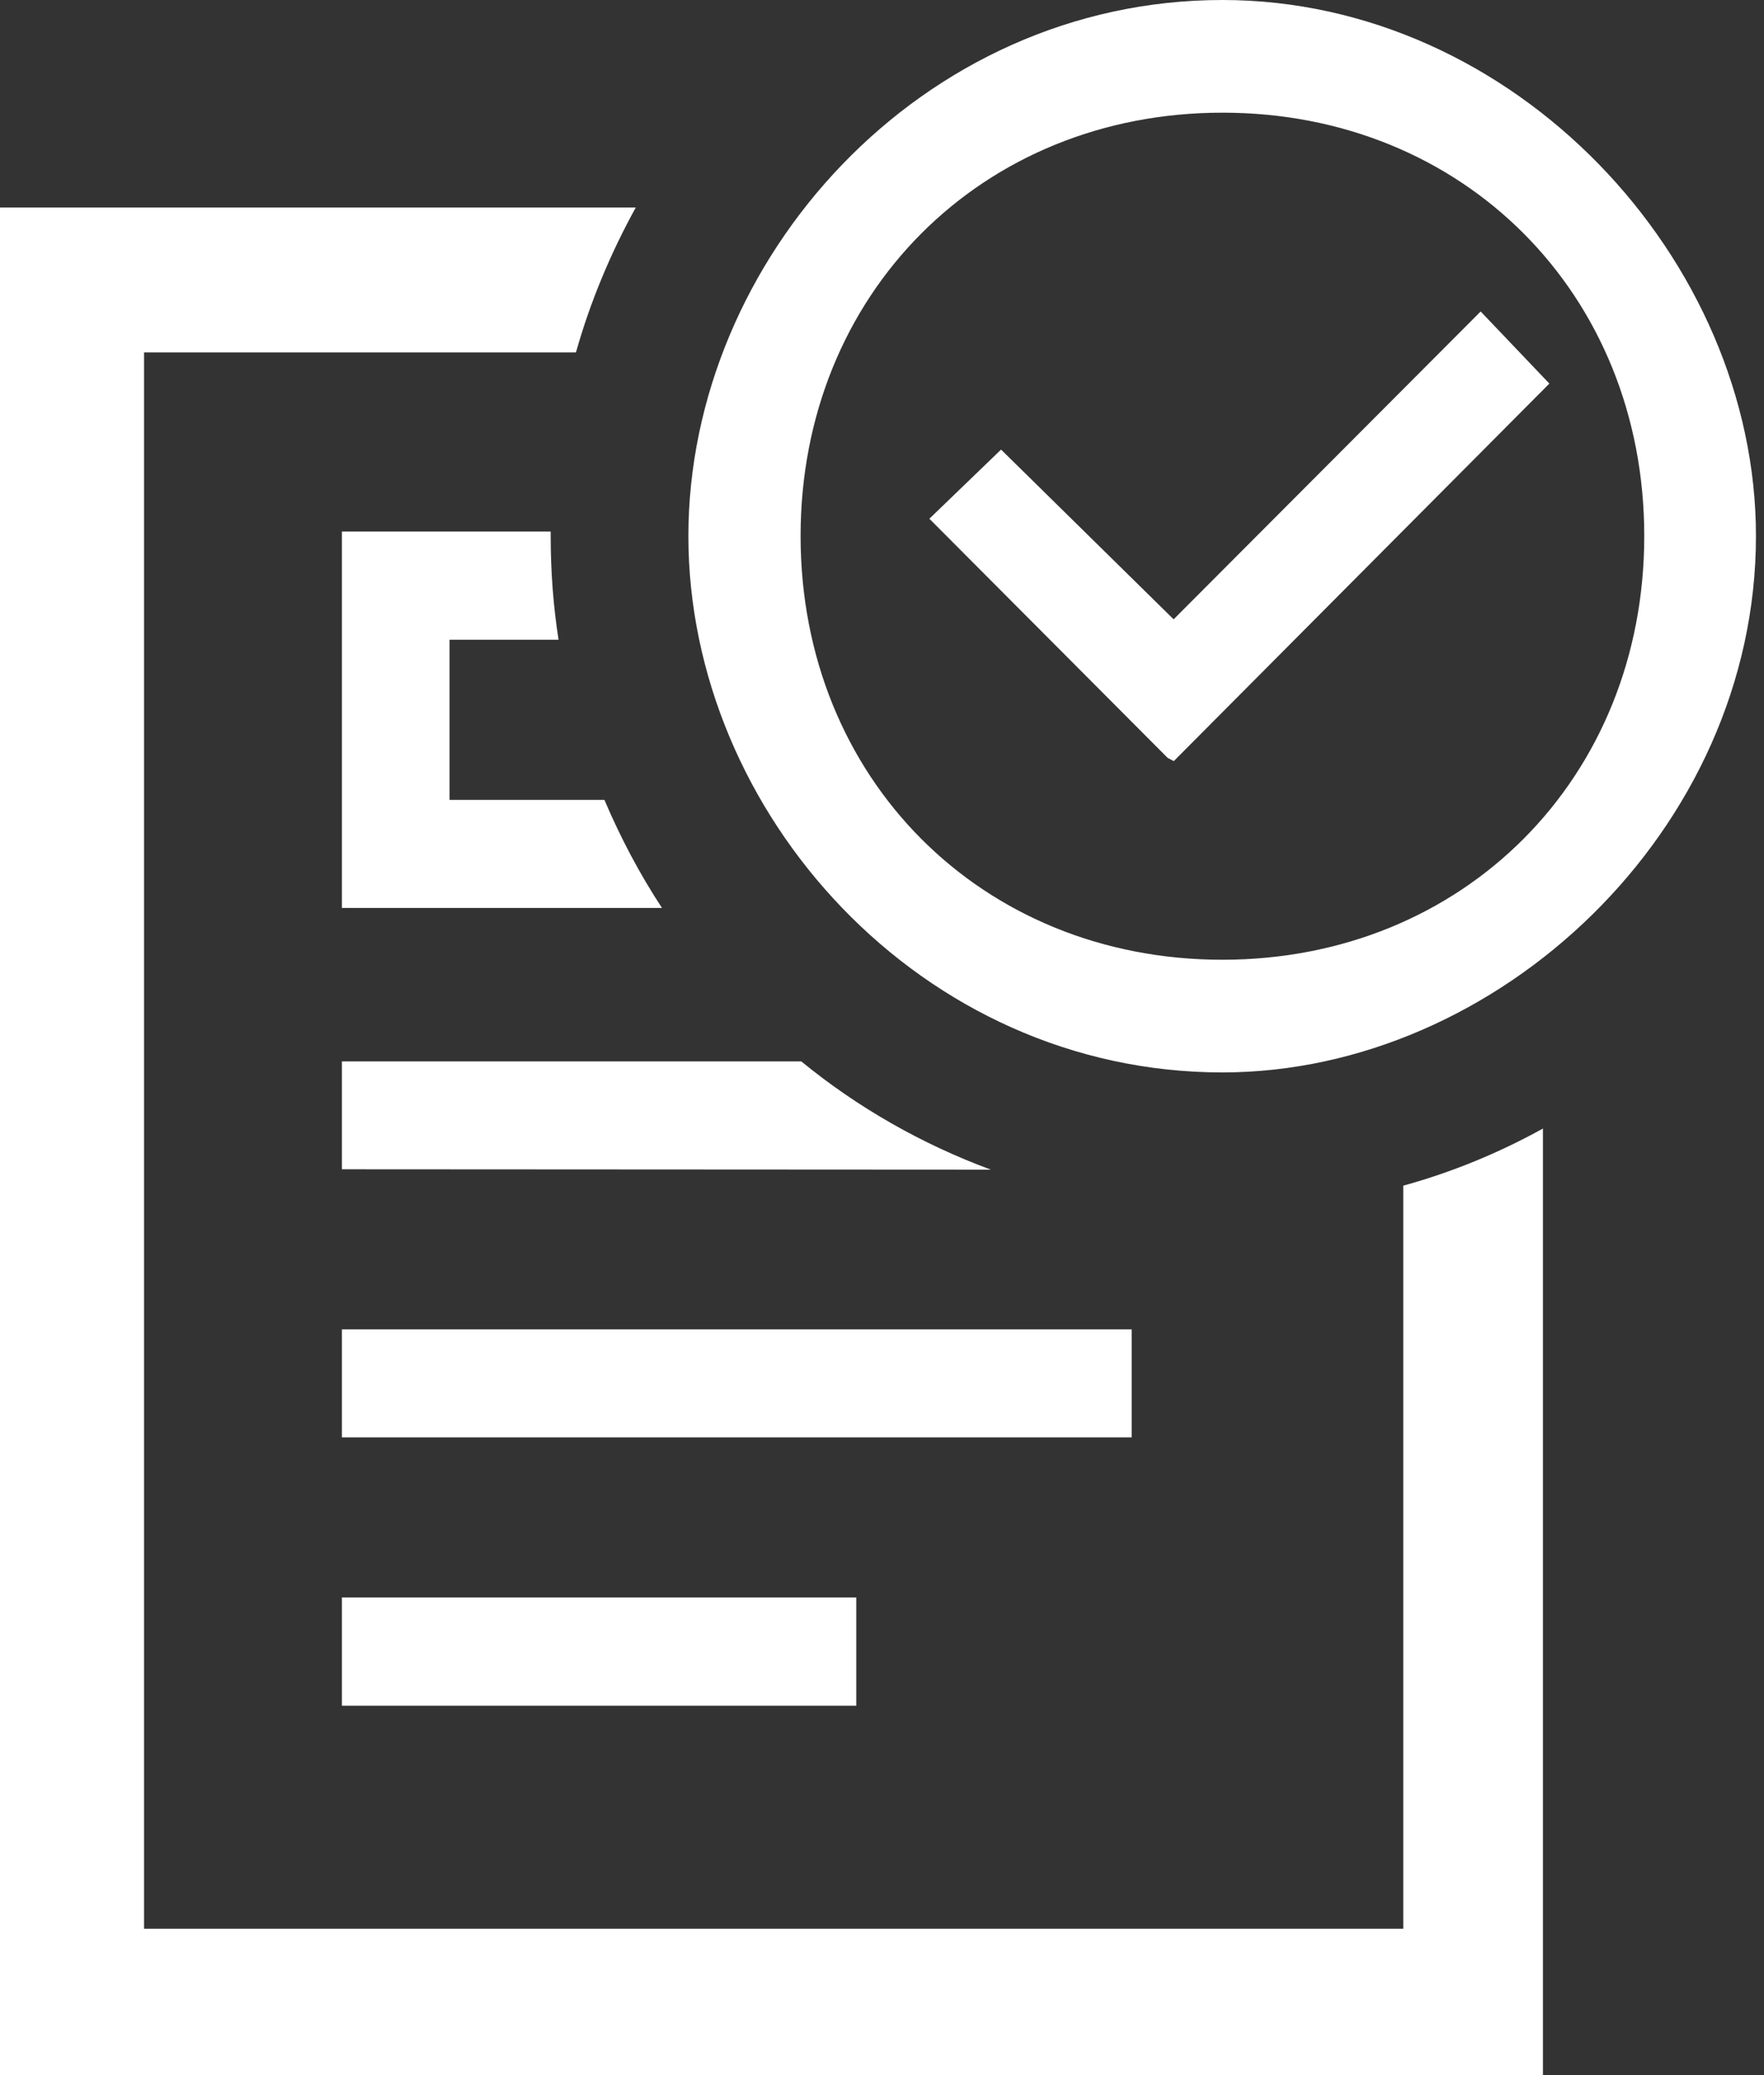 <?xml version="1.0" encoding="UTF-8"?>
<svg width="34px" height="40px" viewBox="0 0 34 40" version="1.1" xmlns="http://www.w3.org/2000/svg" xmlns:xlink="http://www.w3.org/1999/xlink">
    <rect x="0" y="0" width="34" height="40" fill="#333333" stroke="none"/>
    <!-- Generator: Sketch 49.1 (51147) - http://www.bohemiancoding.com/sketch -->
    <title>authorizations-2</title>
    <desc>Created with Sketch.</desc>
    <defs></defs>
    <g id="HOME-22" stroke="none" stroke-width="1" fill="none" fill-rule="evenodd">
        <g id="home-D_02-Alertas" transform="translate(-1114, -489)" fill="#FFFFFF" fill-rule="nonzero">
            <g id="authorizations-2" transform="translate(1114, 489)">
                <path d="M22.621,11.938 L28.539,6.004 L29.863,7.394 L22.624,14.671 L22.506,14.609 L17.913,9.999 L19.295,8.666 L22.619,11.936 L22.621,11.938 Z M0,4 L12.254,4 C11.77,4.879 11.379,5.809 11.101,6.793 L2.777,6.793 L2.777,37.179 L27.047,37.179 L27.047,22.855 C27.992,22.594 28.891,22.223 29.739,21.754 L29.739,40 L0,40 L0,4 Z M6.59,32.879 L6.59,30.793 L16.504,30.793 L16.504,32.879 L6.59,32.879 Z M6.59,27.707 L6.59,25.625 L21.812,25.625 L21.812,27.707 L6.59,27.707 Z M6.59,22.539 L6.59,20.46 L15.445,20.46 C16.527,21.346 17.765,22.054 19.098,22.546 L6.59,22.539 Z M6.59,17.5 L6.59,10.246 L10.614,10.246 L10.614,10.332 C10.614,11.016 10.665,11.688 10.766,12.332 L8.665,12.332 L8.665,15.419 L11.65,15.419 C11.959,16.145 12.33,16.849 12.759,17.501 L6.591,17.501 L6.59,17.5 Z M33.845,10.332 C33.845,5 29.2,0 23.56,0 C17.755,0 13.271,5 13.268,10.332 C13.268,15.672 17.751,20.672 23.56,20.672 C28.869,20.672 33.845,16 33.845,10.332 Z M31.692,10.332 C31.692,15 28.207,18.5 23.56,18.5 C18.915,18.5 15.431,15 15.431,10.332 C15.431,5.673 18.916,2.172 23.56,2.172 C28.209,2.169 31.692,5.669 31.692,10.332 Z" id="path-1"></path>
            </g>
        </g>
    </g>
</svg>